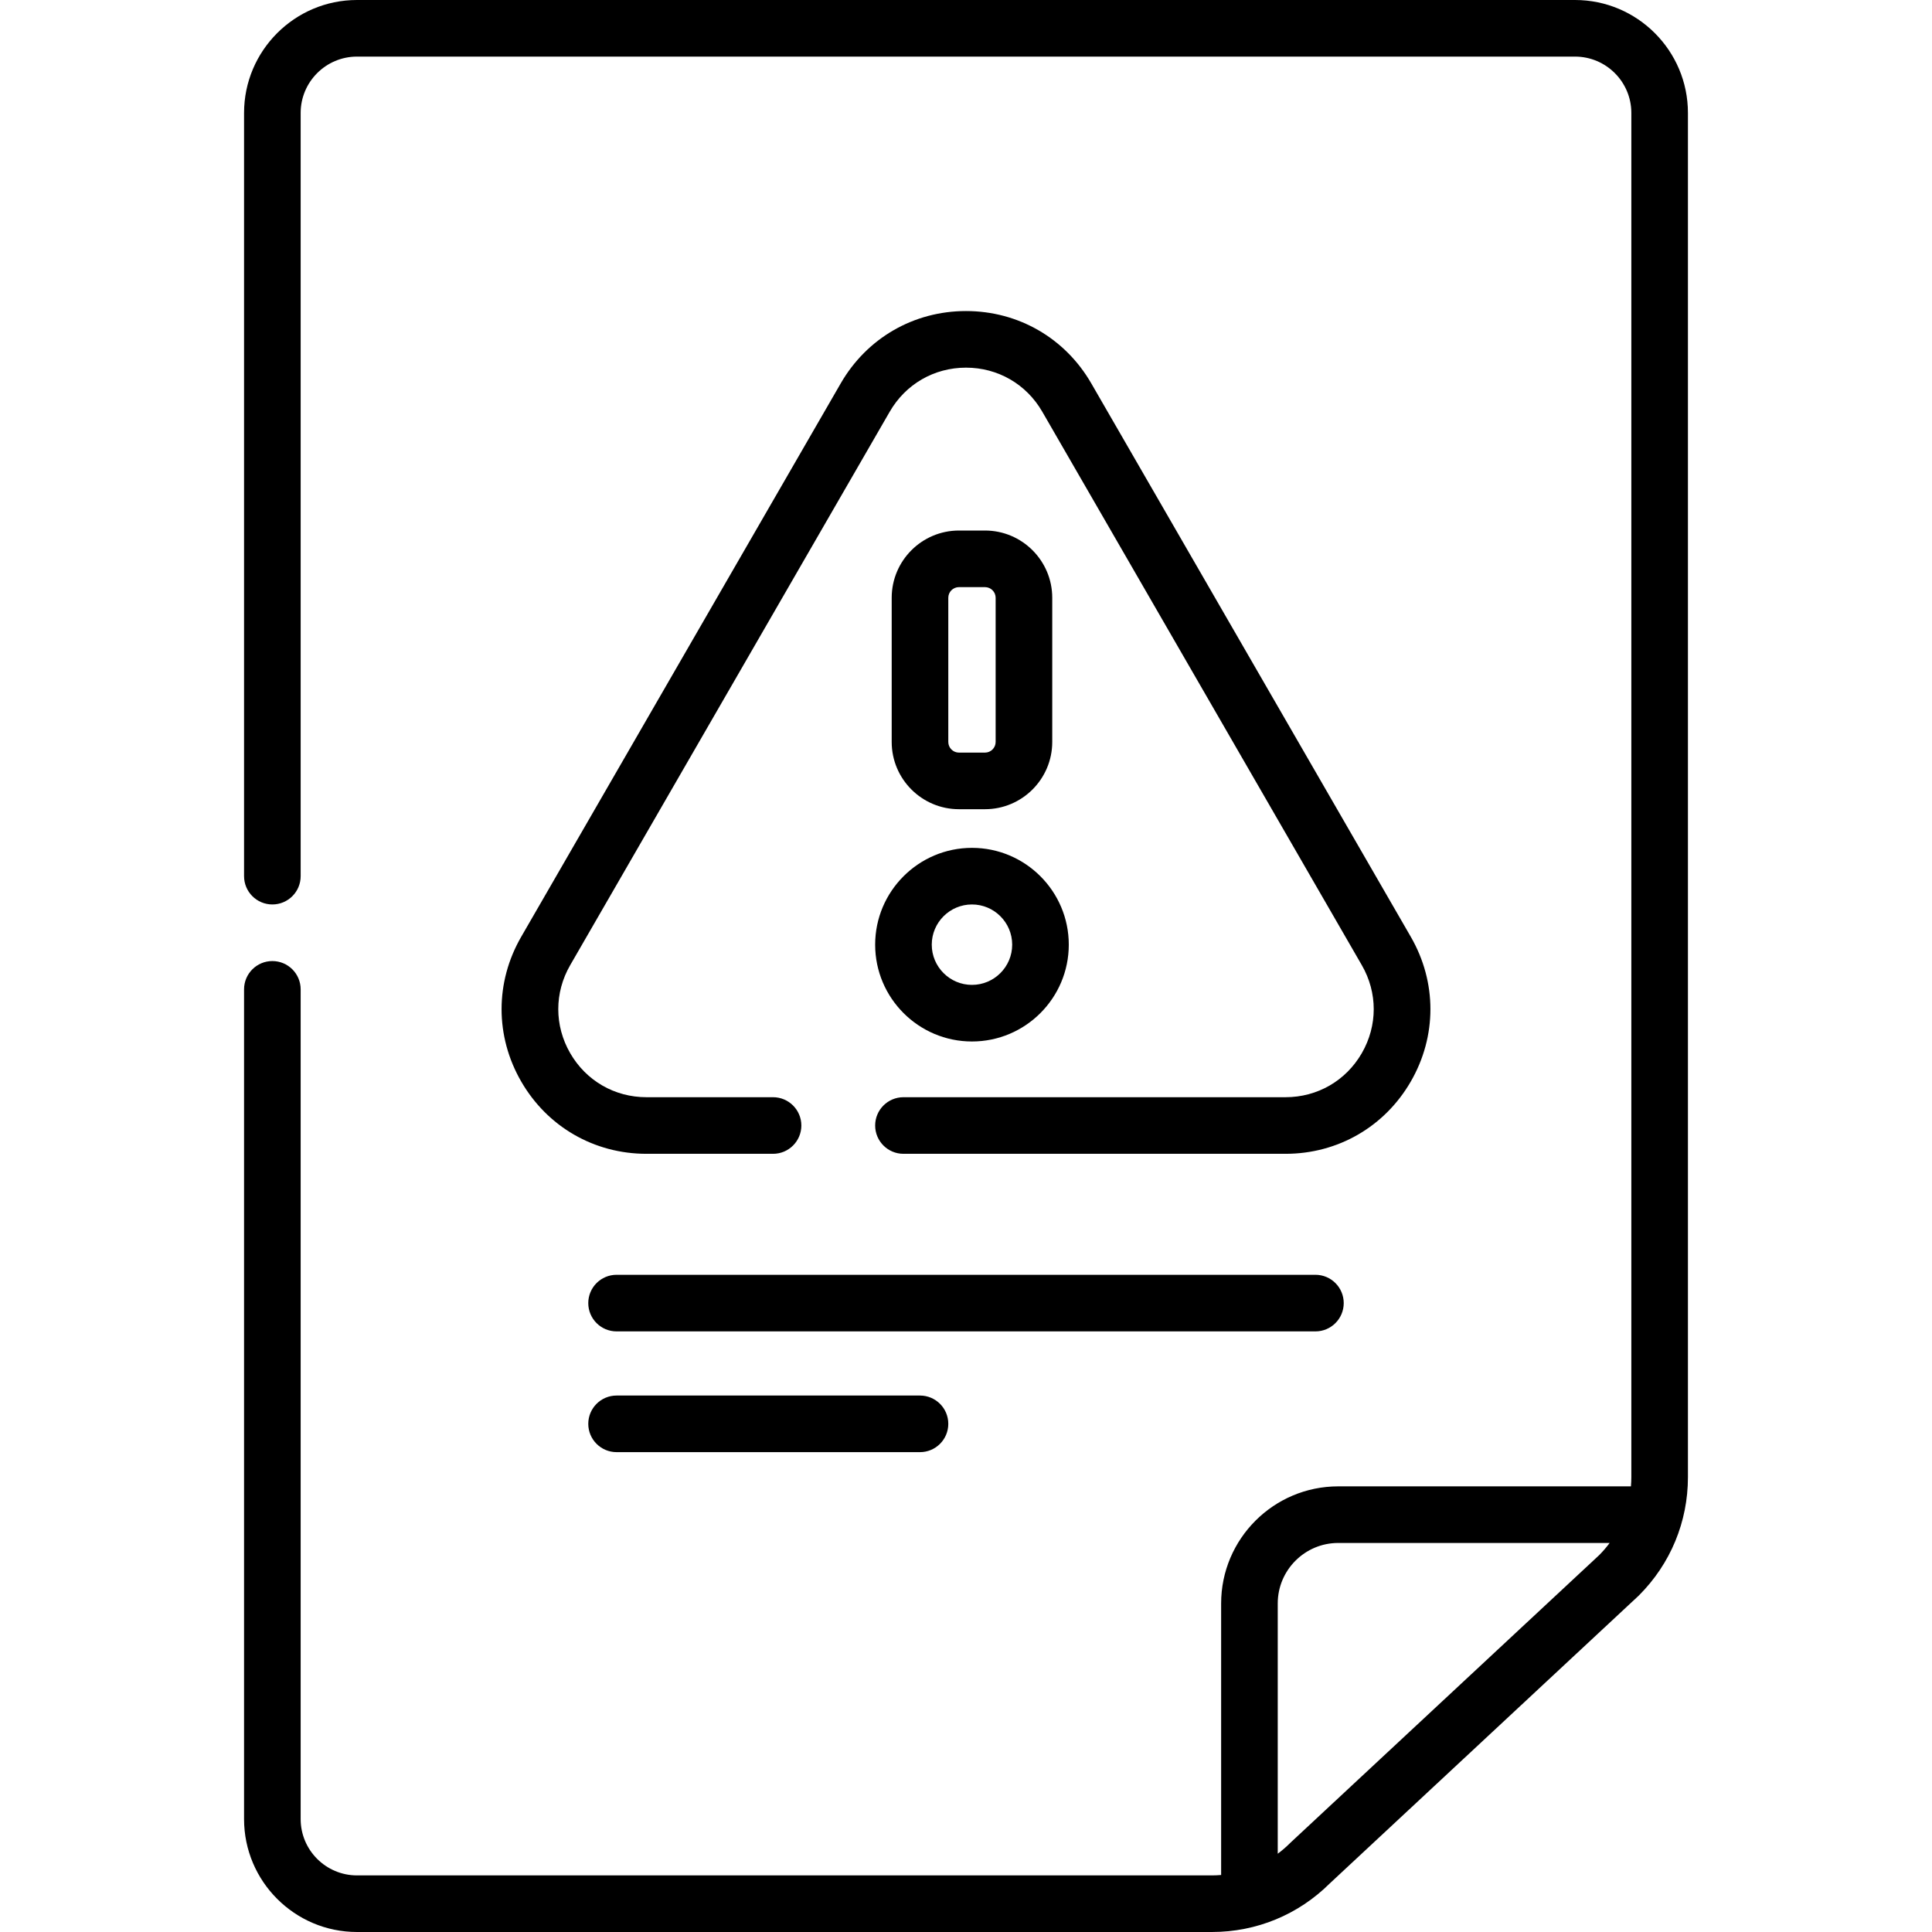<svg id="Capa_1" enable-background="new 0 0 512 512" viewBox="0 0 512 512" xmlns="http://www.w3.org/2000/svg"><g><path d="m417.397 0h-322.794c-16.5 0-29.925 13.424-29.925 29.925v202.265c0 4.142 3.358 7.5 7.5 7.5s7.5-3.358 7.5-7.5v-202.265c0-8.23 6.695-14.925 14.925-14.925h322.794c8.229 0 14.925 6.695 14.925 14.925v361.527c0 .822-.041 1.638-.108 2.448h-77.571c-17.109 0-31.029 13.919-31.029 31.028v71.965c-.81.066-1.625.108-2.447.108h-226.564c-8.229 0-14.925-6.695-14.925-14.925v-219.886c0-4.142-3.358-7.5-7.5-7.5s-7.5 3.358-7.5 7.5v219.885c0 16.5 13.424 29.925 29.925 29.925h226.565c11.797 0 22.891-4.576 31.253-12.889l81.724-76.125c.065-.06.129-.122.191-.185 8.374-8.374 12.986-19.508 12.986-31.351v-361.525c0-16.501-13.424-29.925-29.925-29.925zm-75.294 488.223c-.065.06-.129.122-.191.185-1.038 1.038-2.14 1.988-3.297 2.848v-66.328c0-8.838 7.19-16.028 16.029-16.028h71.93c-.835 1.124-1.753 2.196-2.756 3.208z"/><path d="m373.88 286.605c6.929-12.002 6.929-26.332 0-38.334l-84.682-146.673c-6.929-12.001-19.34-19.167-33.198-19.167s-26.269 7.166-33.198 19.167l-84.682 146.673c-6.929 12.002-6.929 26.332 0 38.334 6.929 12.001 19.339 19.167 33.198 19.167h33.548c4.142 0 7.5-3.358 7.5-7.5s-3.358-7.5-7.5-7.5h-33.548c-8.436 0-15.99-4.361-20.208-11.667s-4.218-16.028 0-23.334l84.682-146.673c4.218-7.305 11.772-11.667 20.208-11.667s15.99 4.362 20.208 11.667l84.682 146.673c4.218 7.306 4.218 16.028 0 23.334-4.218 7.305-11.772 11.667-20.208 11.667h-101.256c-4.142 0-7.5 3.358-7.5 7.5s3.358 7.5 7.5 7.5h101.256c13.858 0 26.268-7.165 33.198-19.167z"/><path d="m257.582 276.004c14.147 0 25.657-11.51 25.657-25.657s-11.51-25.657-25.657-25.657-25.657 11.51-25.657 25.657 11.51 25.657 25.657 25.657zm0-36.314c5.876 0 10.657 4.781 10.657 10.657s-4.781 10.657-10.657 10.657-10.657-4.781-10.657-10.657 4.781-10.657 10.657-10.657z"/><path d="m254.133 214.448h6.899c9.828 0 17.824-7.996 17.824-17.825v-38.204c0-9.828-7.996-17.824-17.824-17.824h-6.899c-9.828 0-17.824 7.996-17.824 17.824v38.204c-.001 9.829 7.995 17.825 17.824 17.825zm-2.825-56.029c0-1.557 1.267-2.824 2.824-2.824h6.899c1.557 0 2.824 1.267 2.824 2.824v38.204c0 1.558-1.267 2.825-2.824 2.825h-6.899c-1.557 0-2.824-1.267-2.824-2.825z"/><path d="m356.102 345.333c0-4.142-3.358-7.5-7.5-7.5h-185.204c-4.142 0-7.5 3.358-7.5 7.5s3.358 7.5 7.5 7.5h185.204c4.142 0 7.5-3.358 7.5-7.5z"/><path d="m163.398 369.833c-4.142 0-7.5 3.358-7.5 7.5s3.358 7.5 7.5 7.5h80.41c4.142 0 7.5-3.358 7.5-7.5s-3.358-7.5-7.5-7.5z"/></g></svg>
